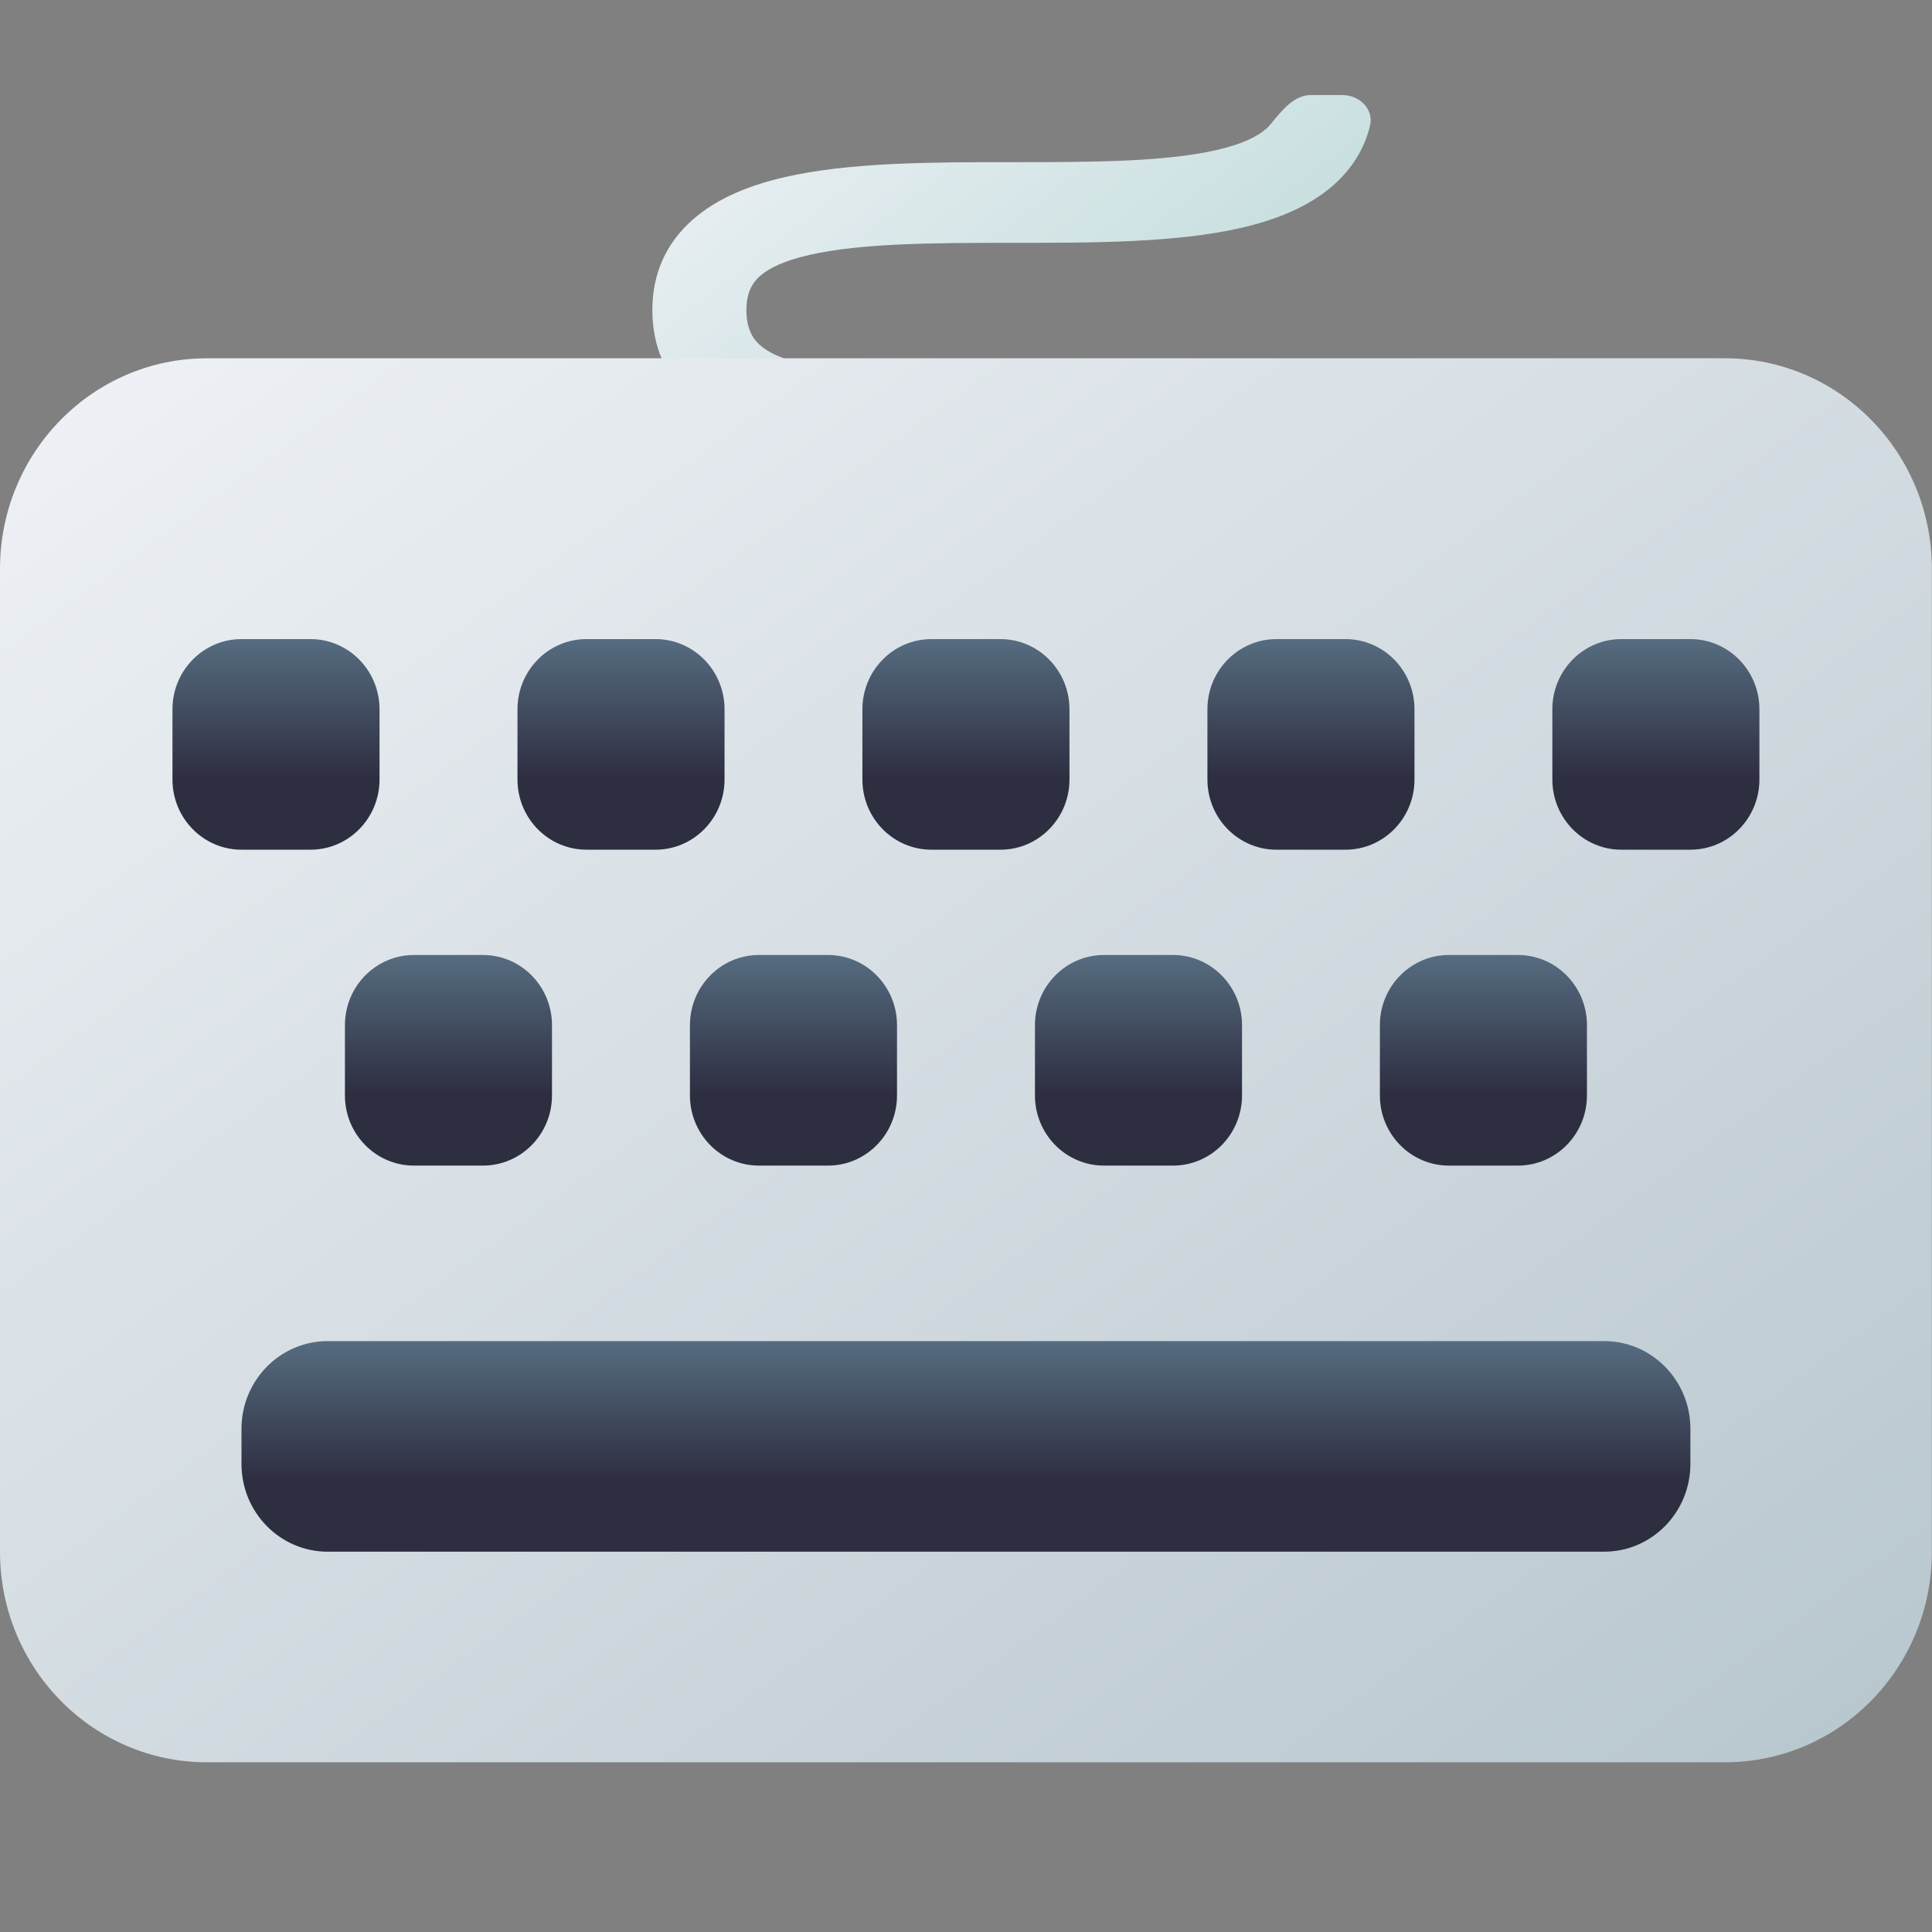 <?xml version="1.0" encoding="UTF-8" standalone="no"?>
<!-- Created with Inkscape (http://www.inkscape.org/) -->

<svg
   width="62"
   height="62"
   viewBox="0 0 62 62"
   version="1.1"
   id="svg1"
   inkscape:version="1.4 (e7c3feb100, 2024-10-09)"
   sodipodi:docname="preferences-desktop-keyboard.svg"
   xmlns:inkscape="http://www.inkscape.org/namespaces/inkscape"
   xmlns:sodipodi="http://sodipodi.sourceforge.net/DTD/sodipodi-0.dtd"
   xmlns:xlink="http://www.w3.org/1999/xlink"
   xmlns="http://www.w3.org/2000/svg"
   xmlns:svg="http://www.w3.org/2000/svg">
  <rect x="0" y="0" width="62" height="62" fill="#808080" stroke="none"/>
  <sodipodi:namedview
     id="namedview1"
     pagecolor="#ffffff"
     bordercolor="#000000"
     borderopacity="0.25"
     inkscape:showpageshadow="2"
     inkscape:pageopacity="0.0"
     inkscape:pagecheckerboard="0"
     inkscape:deskcolor="#d1d1d1"
     inkscape:document-units="px"
     inkscape:zoom="7.5994533"
     inkscape:cx="52.964337"
     inkscape:cy="25.001799"
     inkscape:window-width="1920"
     inkscape:window-height="994"
     inkscape:window-x="0"
     inkscape:window-y="0"
     inkscape:window-maximized="1"
     inkscape:current-layer="layer1"
     showgrid="false">
    <inkscape:grid
       id="grid1"
       units="px"
       originx="0"
       originy="0"
       spacingx="1"
       spacingy="1"
       empcolor="#0099e5"
       empopacity="0.302"
       color="#0099e5"
       opacity="0.149"
       empspacing="5"
       enabled="true"
       visible="false" />
  </sodipodi:namedview>
  <defs
     id="defs1">
    <radialGradient
       id="paint664_radial_890_11"
       cx="0"
       cy="0"
       r="1"
       gradientUnits="userSpaceOnUse"
       gradientTransform="matrix(-16,-10,10,-16,583,171)">
      <stop
         offset="0.421"
         stop-color="#B7C6CD"
         id="stop2071" />
      <stop
         offset="1"
         stop-color="#EFF2F6"
         id="stop2072" />
    </radialGradient>
    <linearGradient
       id="paint665_linear_890_11"
       x1="605"
       y1="180"
       x2="601.466"
       y2="162.723"
       gradientUnits="userSpaceOnUse">
      <stop
         stop-color="#5200FF"
         id="stop2073" />
      <stop
         offset="1"
         stop-color="#0085FF"
         id="stop2074" />
    </linearGradient>
    <linearGradient
       id="paint666_linear_890_11"
       x1="567"
       y1="181"
       x2="562.118"
       y2="174.183"
       gradientUnits="userSpaceOnUse">
      <stop
         stop-color="#5200FF"
         id="stop2075" />
      <stop
         offset="0.67"
         stop-color="#0085FF"
         id="stop2076" />
    </linearGradient>
    <linearGradient
       id="paint667_linear_890_11"
       x1="605"
       y1="180"
       x2="597.32"
       y2="174.24"
       gradientUnits="userSpaceOnUse">
      <stop
         stop-color="#5200FF"
         id="stop2077" />
      <stop
         offset="1"
         stop-color="#0085FF"
         id="stop2078" />
    </linearGradient>
    <linearGradient
       id="paint668_linear_890_11"
       x1="567"
       y1="180"
       x2="561.24"
       y2="172.32"
       gradientUnits="userSpaceOnUse">
      <stop
         stop-color="#5200FF"
         id="stop2079" />
      <stop
         offset="1"
         stop-color="#0085FF"
         id="stop2080" />
    </linearGradient>
    <linearGradient
       id="paint669_linear_890_11"
       x1="607"
       y1="179"
       x2="602.506"
       y2="171.809"
       gradientUnits="userSpaceOnUse">
      <stop
         stop-color="#5200FF"
         id="stop2081" />
      <stop
         offset="1"
         stop-color="#0085FF"
         id="stop2082" />
    </linearGradient>
    <linearGradient
       id="paint670_linear_890_11"
       x1="607"
       y1="217"
       x2="568.826"
       y2="170.016"
       gradientUnits="userSpaceOnUse">
      <stop
         stop-color="#5200FF"
         id="stop2083" />
      <stop
         offset="1"
         stop-color="#0085FF"
         id="stop2084" />
    </linearGradient>
    <radialGradient
       id="paint671_radial_890_11"
       cx="0"
       cy="0"
       r="1"
       gradientUnits="userSpaceOnUse"
       gradientTransform="matrix(0,20,-16,0,583,187)">
      <stop
         offset="0.87"
         stop-color="#EFF2F6"
         id="stop2085" />
      <stop
         offset="1"
         stop-color="#B7C6CD"
         id="stop2086" />
    </radialGradient>
    <linearGradient
       id="paint497_linear_890_11"
       x1="497"
       y1="413"
       x2="447.457"
       y2="376.796"
       gradientUnits="userSpaceOnUse"
       gradientTransform="translate(-452,-358)">
      <stop
         offset="0.636"
         stop-color="#71706E"
         id="stop1737" />
      <stop
         offset="1"
         stop-color="#B9AA99"
         id="stop1738" />
    </linearGradient>
    <linearGradient
       id="paint498_linear_890_11"
       x1="507"
       y1="413"
       x2="457.457"
       y2="376.796"
       gradientUnits="userSpaceOnUse"
       gradientTransform="translate(-452,-358)">
      <stop
         offset="0.545"
         stop-color="#FF7E07"
         id="stop1739" />
      <stop
         offset="1"
         stop-color="#FFE607"
         id="stop1740" />
    </linearGradient>
    <linearGradient
       id="paint499_linear_890_11"
       x1="473"
       y1="365"
       x2="486.287"
       y2="389.913"
       gradientUnits="userSpaceOnUse"
       gradientTransform="translate(-452,-358)">
      <stop
         stop-color="white"
         id="stop1741" />
      <stop
         offset="0.705"
         stop-color="#EAEFEF"
         id="stop1742" />
    </linearGradient>
    <linearGradient
       id="paint500_linear_890_11"
       x1="480"
       y1="371.5"
       x2="480"
       y2="368.5"
       gradientUnits="userSpaceOnUse"
       gradientTransform="translate(-452,-358)">
      <stop
         offset="0.156"
         stop-color="#71706E"
         id="stop1743" />
      <stop
         offset="0.796"
         stop-color="#B9AA99"
         id="stop1744" />
    </linearGradient>
    <linearGradient
       id="paint501_linear_890_11"
       x1="479"
       y1="375.5"
       x2="479"
       y2="372.5"
       gradientUnits="userSpaceOnUse"
       gradientTransform="translate(-452,-358)">
      <stop
         offset="0.156"
         stop-color="#71706E"
         id="stop1745" />
      <stop
         offset="0.796"
         stop-color="#B9AA99"
         id="stop1746" />
    </linearGradient>
    <linearGradient
       id="paint502_linear_890_11"
       x1="511"
       y1="417"
       x2="455.644"
       y2="380.823"
       gradientUnits="userSpaceOnUse"
       gradientTransform="translate(-452,-358)">
      <stop
         offset="0.184"
         stop-color="#2E2E41"
         id="stop1747"
         style="stop-color:#33424d;stop-opacity:1;" />
      <stop
         offset="1"
         stop-color="#566C80"
         id="stop1748" />
    </linearGradient>
    <linearGradient
       id="paint745_linear_890_11"
       x1="172"
       y1="61"
       x2="195.978"
       y2="83.979"
       gradientUnits="userSpaceOnUse">
      <stop
         stop-color="#EFF2F6"
         id="stop2233" />
      <stop
         offset="1"
         stop-color="#ACD1CF"
         id="stop2234" />
    </linearGradient>
    <linearGradient
       id="paint746_linear_890_11"
       x1="176"
       y1="84"
       x2="175.475"
       y2="78.479"
       gradientUnits="userSpaceOnUse">
      <stop
         offset="0.405"
         stop-color="#2E2E41"
         id="stop2235" />
      <stop
         offset="1"
         stop-color="#566C80"
         id="stop2236" />
    </linearGradient>
    <linearGradient
       id="paint747_linear_890_11"
       x1="202"
       y1="84"
       x2="201.475"
       y2="78.479"
       gradientUnits="userSpaceOnUse">
      <stop
         offset="0.405"
         stop-color="#2E2E41"
         id="stop2237" />
      <stop
         offset="1"
         stop-color="#566C80"
         id="stop2238" />
    </linearGradient>
    <linearGradient
       id="paint748_linear_890_11"
       x1="155"
       y1="82"
       x2="186.461"
       y2="132.337"
       gradientUnits="userSpaceOnUse">
      <stop
         offset="0.206"
         stop-color="#EFF2F6"
         id="stop2239" />
      <stop
         offset="1"
         stop-color="#B7C6CD"
         id="stop2240" />
    </linearGradient>
    <radialGradient
       id="paint750_radial_890_11"
       cx="0"
       cy="0"
       r="1"
       gradientUnits="userSpaceOnUse"
       gradientTransform="matrix(5.647,5.647,-5.647,5.647,172,96)">
      <stop
         offset="0.341"
         stop-color="#2E2E41"
         id="stop2243" />
      <stop
         offset="1"
         stop-color="#566C80"
         id="stop2244" />
    </radialGradient>
    <linearGradient
       id="paint751_linear_890_11"
       x1="166"
       y1="90"
       x2="178"
       y2="102"
       gradientUnits="userSpaceOnUse">
      <stop
         stop-color="white"
         id="stop2245" />
      <stop
         offset="0.705"
         stop-color="#EAEFEF"
         id="stop2246" />
    </linearGradient>
    <linearGradient
       id="paint752_linear_890_11"
       x1="193"
       y1="88"
       x2="199"
       y2="94"
       gradientUnits="userSpaceOnUse">
      <stop
         stop-color="#FFE607"
         id="stop2247" />
      <stop
         offset="0.803"
         stop-color="#FF7E07"
         id="stop2248" />
    </linearGradient>
    <linearGradient
       id="paint753_linear_890_11"
       x1="199"
       y1="104"
       x2="193"
       y2="98"
       gradientUnits="userSpaceOnUse">
      <stop
         offset="0.254"
         stop-color="#089953"
         id="stop2249" />
      <stop
         offset="1"
         stop-color="#16D96F"
         id="stop2250" />
    </linearGradient>
    <linearGradient
       id="paint754_linear_890_11"
       x1="198"
       y1="93"
       x2="204"
       y2="99"
       gradientUnits="userSpaceOnUse">
      <stop
         offset="0.308"
         stop-color="#F15700"
         id="stop2251" />
      <stop
         offset="0.832"
         stop-color="#FF0000"
         id="stop2252" />
    </linearGradient>
    <linearGradient
       id="paint755_linear_890_11"
       x1="194"
       y1="99"
       x2="188"
       y2="93"
       gradientUnits="userSpaceOnUse">
      <stop
         offset="0.321"
         stop-color="#5200FF"
         id="stop2253" />
      <stop
         offset="1"
         stop-color="#0085FF"
         id="stop2254" />
    </linearGradient>
    <linearGradient
       id="paint723_linear_890_11"
       x1="555"
       y1="61"
       x2="610.999"
       y2="117.38"
       gradientUnits="userSpaceOnUse">
      <stop
         offset="0.186"
         stop-color="#EFF2F6"
         id="stop2189" />
      <stop
         offset="0.774"
         stop-color="#B7C6CD"
         id="stop2190" />
    </linearGradient>
    <linearGradient
       id="paint724_linear_890_11"
       x1="568"
       y1="71"
       x2="577.836"
       y2="79.197"
       gradientUnits="userSpaceOnUse">
      <stop
         offset="0.268"
         stop-color="#F15700"
         id="stop2191" />
      <stop
         offset="0.7"
         stop-color="#FF0000"
         id="stop2192" />
    </linearGradient>
    <linearGradient
       id="paint725_linear_890_11"
       x1="583"
       y1="108"
       x2="573"
       y2="98"
       gradientUnits="userSpaceOnUse">
      <stop
         offset="0.298"
         stop-color="#FF7E07"
         id="stop2193" />
      <stop
         offset="0.909"
         stop-color="#FFE607"
         id="stop2194" />
    </linearGradient>
    <linearGradient
       id="paint726_linear_890_11"
       x1="597"
       y1="80"
       x2="587"
       y2="70"
       gradientUnits="userSpaceOnUse">
      <stop
         offset="0.334"
         stop-color="#089953"
         id="stop2195" />
      <stop
         offset="0.842"
         stop-color="#16D96F"
         id="stop2196" />
    </linearGradient>
    <linearGradient
       id="paint727_linear_890_11"
       x1="572"
       y1="97"
       x2="562"
       y2="87"
       gradientUnits="userSpaceOnUse">
      <stop
         offset="0.315"
         stop-color="#5200FF"
         id="stop2197" />
      <stop
         offset="0.886"
         stop-color="#0085FF"
         id="stop2198" />
    </linearGradient>
    <linearGradient
       id="paint728_linear_890_11"
       x1="598.578"
       y1="100.584"
       x2="594.584"
       y2="104.578"
       gradientUnits="userSpaceOnUse">
      <stop
         stop-color="#2E2E41"
         id="stop2199"
         style="stop-color:#550000;stop-opacity:1" />
      <stop
         offset="1"
         stop-color="#566C80"
         id="stop2200"
         style="stop-color:#ff5555;stop-opacity:1" />
    </linearGradient>
    <linearGradient
       id="paint729_linear_890_11"
       x1="575"
       y1="81"
       x2="589.556"
       y2="95.556"
       gradientUnits="userSpaceOnUse">
      <stop
         stop-color="white"
         id="stop2201"
         offset="0"
         style="stop-color:#797979;stop-opacity:1;" />
      <stop
         offset="0.705"
         stop-color="#EAEFEF"
         id="stop2202"
         style="stop-color:#5c7a7a;stop-opacity:1;" />
    </linearGradient>
    <linearGradient
       id="paint730_linear_890_11"
       x1="583.407"
       y1="90.528"
       x2="577.068"
       y2="84.189"
       gradientUnits="userSpaceOnUse">
      <stop
         offset="0.388"
         stop-color="#71706E"
         id="stop2203" />
      <stop
         offset="1"
         stop-color="#B9AA99"
         id="stop2204" />
    </linearGradient>
    <linearGradient
       id="paint521_linear_890_11"
       x1="176"
       y1="417"
       x2="172.8"
       y2="410.6"
       gradientUnits="userSpaceOnUse"
       gradientTransform="translate(-152,-358)">
      <stop
         stop-color="#2E2E41"
         id="stop1785" />
      <stop
         offset="1"
         stop-color="#566C80"
         id="stop1786" />
    </linearGradient>
    <linearGradient
       id="paint522_linear_890_11"
       x1="198"
       y1="417"
       x2="194.8"
       y2="410.6"
       gradientUnits="userSpaceOnUse"
       gradientTransform="translate(-152,-358)">
      <stop
         stop-color="#2E2E41"
         id="stop1787" />
      <stop
         offset="1"
         stop-color="#566C80"
         id="stop1788" />
    </linearGradient>
    <linearGradient
       id="paint523_linear_890_11"
       x1="183"
       y1="415"
       x2="183"
       y2="361"
       gradientUnits="userSpaceOnUse"
       gradientTransform="translate(-152,-358)">
      <stop
         offset="0.221"
         stop-color="#2E2E41"
         id="stop1789"
         style="stop-color:#555577;stop-opacity:1;" />
      <stop
         offset="1"
         stop-color="#566C80"
         id="stop1790"
         style="stop-color:#7a91a6;stop-opacity:1;" />
    </linearGradient>
    <linearGradient
       id="paint524_linear_890_11"
       x1="183"
       y1="389"
       x2="183"
       y2="363"
       gradientUnits="userSpaceOnUse"
       gradientTransform="translate(-152,-358)">
      <stop
         offset="0.166"
         stop-color="#2E2E41"
         id="stop1791"
         style="stop-color:#191924;stop-opacity:1;" />
      <stop
         offset="0.785"
         stop-color="#566C80"
         id="stop1792" />
    </linearGradient>
    <linearGradient
       id="paint525_linear_890_11"
       x1="183"
       y1="367"
       x2="183"
       y2="373"
       gradientUnits="userSpaceOnUse"
       gradientTransform="translate(-152,-358)">
      <stop
         stop-color="#EFF2F6"
         id="stop1793" />
      <stop
         offset="0.601"
         stop-color="#B7C6CD"
         id="stop1794" />
    </linearGradient>
    <linearGradient
       id="paint526_linear_890_11"
       x1="179"
       y1="399"
       x2="187"
       y2="407"
       gradientUnits="userSpaceOnUse"
       gradientTransform="translate(-152,-357)">
      <stop
         offset="0.314"
         stop-color="#EFF2F6"
         id="stop1795" />
      <stop
         offset="0.582"
         stop-color="#B7C6CD"
         id="stop1796" />
    </linearGradient>
    <linearGradient
       id="paint527_linear_890_11"
       x1="181"
       y1="401"
       x2="185"
       y2="405"
       gradientUnits="userSpaceOnUse"
       gradientTransform="translate(-152,-357)">
      <stop
         stop-color="#F15700"
         id="stop1797" />
      <stop
         offset="0.718"
         stop-color="#FF0000"
         id="stop1798" />
    </linearGradient>
    <linearGradient
       id="paint528_linear_890_11"
       x1="182"
       y1="385"
       x2="180"
       y2="383"
       gradientUnits="userSpaceOnUse"
       gradientTransform="matrix(3.05,0,0,3.05,-526.65,-1149.235)">
      <stop
         stop-color="#FF7E07"
         id="stop1799" />
      <stop
         offset="1"
         stop-color="#FFE607"
         id="stop1800" />
    </linearGradient>
    <linearGradient
       id="paint529_linear_890_11"
       x1="186"
       y1="385"
       x2="184"
       y2="383"
       gradientUnits="userSpaceOnUse"
       gradientTransform="matrix(3.05,0,0,3.05,-526.65,-1149.235)">
      <stop
         stop-color="#089953"
         id="stop1801" />
      <stop
         offset="1"
         stop-color="#16D96F"
         id="stop1802" />
    </linearGradient>
    <linearGradient
       id="paint415_linear_890_11"
       x1="411"
       y1="509"
       x2="363.565"
       y2="453.659"
       gradientUnits="userSpaceOnUse">
      <stop
         stop-color="#5200FF"
         id="stop1572" />
      <stop
         offset="1"
         stop-color="#0085FF"
         id="stop1573" />
    </linearGradient>
    <radialGradient
       id="paint416_radial_890_11"
       cx="0"
       cy="0"
       r="1"
       gradientUnits="userSpaceOnUse"
       gradientTransform="matrix(0,35,-35,0,394,484)">
      <stop
         offset="0.223"
         stop-color="#EFF2F6"
         id="stop1574" />
      <stop
         offset="0.869"
         stop-color="#B7C6CD"
         id="stop1575" />
    </radialGradient>
    <linearGradient
       id="paint417_linear_890_11"
       x1="392"
       y1="476"
       x2="399.529"
       y2="477.882"
       gradientUnits="userSpaceOnUse">
      <stop
         stop-color="#EFF2F6"
         id="stop1576" />
      <stop
         offset="1"
         stop-color="#B7C6CD"
         id="stop1577" />
    </linearGradient>
    <linearGradient
       id="paint418_linear_890_11"
       x1="396"
       y1="490"
       x2="388.8"
       y2="487.6"
       gradientUnits="userSpaceOnUse">
      <stop
         stop-color="#2E2E41"
         id="stop1578" />
      <stop
         offset="1"
         stop-color="#566C80"
         id="stop1579" />
    </linearGradient>
    <linearGradient
       id="paint419_linear_890_11"
       x1="273"
       y1="461"
       x2="290.472"
       y2="483.326"
       gradientUnits="userSpaceOnUse"
       gradientTransform="matrix(0.357,0,0,0.357,-90.071,-164.643)">
      <stop
         stop-color="#EFF2F6"
         id="stop1580" />
      <stop
         offset="1"
         stop-color="#ACD1CF"
         id="stop1581" />
    </linearGradient>
    <linearGradient
       id="paint420_linear_890_11"
       x1="255"
       y1="477"
       x2="292.838"
       y2="529.973"
       gradientUnits="userSpaceOnUse"
       gradientTransform="matrix(0.393,0,0,0.4,-100.179,-187.8)">
      <stop
         stop-color="#EFF2F6"
         id="stop1582" />
      <stop
         offset="1"
         stop-color="#B7C6CD"
         id="stop1583" />
    </linearGradient>
    <linearGradient
       id="paint421_linear_890_11"
       x1="301.261"
       y1="511"
       x2="301.261"
       y2="505"
       gradientUnits="userSpaceOnUse"
       gradientTransform="matrix(0.393,0,0,0.4,-100.179,-187.8)">
      <stop
         offset="0.341"
         stop-color="#2E2E41"
         id="stop1584" />
      <stop
         offset="1"
         stop-color="#566C80"
         id="stop1585" />
    </linearGradient>
    <linearGradient
       id="paint422_linear_890_11"
       x1="298.652"
       y1="500"
       x2="298.652"
       y2="494"
       gradientUnits="userSpaceOnUse">
      <stop
         offset="0.341"
         stop-color="#2E2E41"
         id="stop1586" />
      <stop
         offset="1"
         stop-color="#566C80"
         id="stop1587" />
    </linearGradient>
    <linearGradient
       id="paint426_linear_890_11"
       x1="303"
       y1="491"
       x2="303"
       y2="485"
       gradientUnits="userSpaceOnUse">
      <stop
         offset="0.341"
         stop-color="#2E2E41"
         id="stop1594" />
      <stop
         offset="1"
         stop-color="#566C80"
         id="stop1595" />
    </linearGradient>
    <linearGradient
       inkscape:collect="always"
       xlink:href="#paint422_linear_890_11"
       id="linearGradient1"
       gradientUnits="userSpaceOnUse"
       x1="298.652"
       y1="500"
       x2="298.652"
       y2="494"
       gradientTransform="matrix(0.393,0,0,0.4,-100.179,-187.8)" />
    <linearGradient
       inkscape:collect="always"
       xlink:href="#paint422_linear_890_11"
       id="linearGradient2"
       gradientUnits="userSpaceOnUse"
       x1="298.652"
       y1="500"
       x2="298.652"
       y2="494"
       gradientTransform="matrix(0.393,0,0,0.4,-100.179,-187.8)" />
    <linearGradient
       inkscape:collect="always"
       xlink:href="#paint422_linear_890_11"
       id="linearGradient3"
       gradientUnits="userSpaceOnUse"
       x1="298.652"
       y1="500"
       x2="298.652"
       y2="494"
       gradientTransform="matrix(0.393,0,0,0.4,-100.179,-187.8)" />
    <linearGradient
       inkscape:collect="always"
       xlink:href="#paint422_linear_890_11"
       id="linearGradient4"
       gradientUnits="userSpaceOnUse"
       x1="298.652"
       y1="500"
       x2="298.652"
       y2="494"
       gradientTransform="matrix(0.393,0,0,0.4,-100.179,-187.8)" />
    <linearGradient
       inkscape:collect="always"
       xlink:href="#paint426_linear_890_11"
       id="linearGradient5"
       gradientUnits="userSpaceOnUse"
       x1="303"
       y1="491"
       x2="303"
       y2="485"
       gradientTransform="matrix(0.393,0,0,0.4,-100.179,-187.8)" />
    <linearGradient
       inkscape:collect="always"
       xlink:href="#paint426_linear_890_11"
       id="linearGradient6"
       gradientUnits="userSpaceOnUse"
       x1="303"
       y1="491"
       x2="303"
       y2="485"
       gradientTransform="matrix(0.393,0,0,0.4,-100.179,-187.8)" />
    <linearGradient
       inkscape:collect="always"
       xlink:href="#paint426_linear_890_11"
       id="linearGradient7"
       gradientUnits="userSpaceOnUse"
       x1="303"
       y1="491"
       x2="303"
       y2="485"
       gradientTransform="matrix(0.393,0,0,0.4,-100.179,-187.8)" />
    <linearGradient
       inkscape:collect="always"
       xlink:href="#paint426_linear_890_11"
       id="linearGradient8"
       gradientUnits="userSpaceOnUse"
       x1="303"
       y1="491"
       x2="303"
       y2="485"
       gradientTransform="matrix(0.393,0,0,0.4,-100.179,-187.8)" />
    <linearGradient
       inkscape:collect="always"
       xlink:href="#paint426_linear_890_11"
       id="linearGradient9"
       gradientUnits="userSpaceOnUse"
       x1="303"
       y1="491"
       x2="303"
       y2="485"
       gradientTransform="matrix(0.393,0,0,0.4,-100.179,-187.8)" />
  </defs>
  <g
     inkscape:label="Layer 1"
     inkscape:groupmode="layer"
     id="layer1">
    <g
       id="g1"
       transform="matrix(2.818,0,0,2.816,9.0454545e-7,3.05)">
      <path
         fill-rule="evenodd"
         clip-rule="evenodd"
         d="m 14.416,0.388 c 0.019,-0.016 0.036,-0.034 0.052,-0.054 C 14.594,0.182 14.731,0 14.929,0 h 0.357 c 0.197,0 0.363,0.163 0.315,0.354 -0.065,0.26 -0.205,0.487 -0.417,0.674 C 14.895,1.282 14.513,1.427 14.129,1.515 c -0.738,0.169 -1.688,0.169 -2.543,0.169 -0.017,0 -0.034,0 -0.05,0 -0.918,0 -1.73,0.004 -2.318,0.138 -0.285,0.065 -0.461,0.15 -0.563,0.24 -0.087,0.077 -0.155,0.188 -0.155,0.388 0,0.207 0.068,0.32 0.148,0.394 0.092,0.085 0.25,0.165 0.513,0.224 0.542,0.122 1.305,0.11 2.168,0.071 0.116,-0.005 0.234,-0.011 0.354,-0.017 0.717,-0.035 1.475,-0.072 2.072,-0.009 0.35,0.037 0.721,0.114 1.015,0.294 0.329,0.201 0.516,0.504 0.516,0.88 0,0.271 -0.081,0.519 -0.265,0.724 -0.179,0.2 -0.417,0.315 -0.645,0.387 -0.352,0.11 -0.796,0.145 -1.162,0.173 -0.069,0.005 -0.135,0.01 -0.197,0.015 -0.455,0.039 -0.78,0.092 -0.994,0.209 -0.155,0.084 -0.309,0.231 -0.309,0.636 h -1.071 c 0,-0.667 0.293,-1.133 0.807,-1.411 0.455,-0.247 1.023,-0.309 1.461,-0.346 0.089,-0.008 0.174,-0.015 0.253,-0.021 0.367,-0.03 0.636,-0.051 0.843,-0.116 0.108,-0.034 0.148,-0.066 0.164,-0.085 0.012,-0.013 0.043,-0.052 0.043,-0.164 0,-0.084 -0.025,-0.106 -0.067,-0.132 -0.077,-0.047 -0.236,-0.099 -0.523,-0.13 -0.493,-0.052 -1.136,-0.021 -1.864,0.014 -0.123,0.006 -0.248,0.012 -0.375,0.018 C 10.552,4.093 9.619,4.12 8.888,3.955 8.514,3.871 8.143,3.726 7.864,3.469 c -0.291,-0.268 -0.435,-0.615 -0.435,-1.02 0,-0.412 0.155,-0.761 0.459,-1.028 C 8.176,1.166 8.558,1.022 8.943,0.934 9.68,0.765 10.631,0.765 11.486,0.765 c 0.017,0 0.034,0 0.05,0 0.918,0 1.73,-0.004 2.317,-0.138 0.285,-0.065 0.461,-0.15 0.563,-0.24 z"
         id="path409"
         style="fill:url(#paint419_linear_890_11);stroke-width:0.357" />
      <path
         d="M -5e-7,5.4 C -5e-7,4.074 1.055,3 2.357,3 H 19.643 C 20.945,3 22,4.074 22,5.4 V 16.6 C 22,17.926 20.945,19 19.643,19 H 2.357 C 1.055,19 -5e-7,17.926 -5e-7,16.6 Z"
         id="path410"
         style="fill:url(#paint420_linear_890_11);stroke-width:0.396" />
      <path
         d="m 2.75,15.2 c 0,-0.552 0.44,-1 0.982,-1 H 18.268 c 0.543,0 0.982,0.448 0.982,1 v 0.4 c 0,0.552 -0.44,1 -0.982,1 H 3.732 c -0.543,0 -0.982,-0.448 -0.982,-1 z"
         id="path411"
         style="fill:url(#paint421_linear_890_11);stroke-width:0.396" />
      <path
         d="m 4.714,9.8 c -0.434,0 -0.786,0.358 -0.786,0.8 v 0.8 c 0,0.442 0.352,0.8 0.786,0.8 H 5.5 c 0.434,0 0.786,-0.358 0.786,-0.8 v -0.8 c 0,-0.442 -0.352,-0.8 -0.786,-0.8 z"
         id="path412"
         style="fill:url(#linearGradient1);stroke-width:0.396" />
      <path
         d="m 8.643,9.8 c -0.434,0 -0.786,0.358 -0.786,0.8 v 0.8 c 0,0.442 0.352,0.8 0.786,0.8 h 0.786 c 0.434,0 0.786,-0.358 0.786,-0.8 v -0.8 c 0,-0.442 -0.352,-0.8 -0.786,-0.8 z"
         id="path413"
         style="fill:url(#linearGradient2);stroke-width:0.396" />
      <path
         d="m 11.786,10.6 c 0,-0.442 0.352,-0.8 0.786,-0.8 h 0.786 c 0.434,0 0.786,0.358 0.786,0.8 v 0.8 c 0,0.442 -0.352,0.8 -0.786,0.8 h -0.786 c -0.434,0 -0.786,-0.358 -0.786,-0.8 z"
         id="path414"
         style="fill:url(#linearGradient3);stroke-width:0.396" />
      <path
         d="m 16.5,9.8 c -0.434,0 -0.786,0.358 -0.786,0.8 v 0.8 C 15.714,11.842 16.066,12.2 16.5,12.2 h 0.786 c 0.434,0 0.786,-0.358 0.786,-0.8 v -0.8 c 0,-0.442 -0.352,-0.8 -0.786,-0.8 z"
         id="path415"
         style="fill:url(#linearGradient4);stroke-width:0.396" />
      <path
         d="m 1.964,7 c 0,-0.442 0.352,-0.8 0.786,-0.8 h 0.786 c 0.434,0 0.786,0.358 0.786,0.8 v 0.8 c 0,0.442 -0.352,0.8 -0.786,0.8 H 2.75 c -0.434,0 -0.786,-0.358 -0.786,-0.8 z"
         id="path416"
         style="fill:url(#linearGradient5);stroke-width:0.396" />
      <path
         d="m 5.893,7 c 0,-0.442 0.352,-0.8 0.786,-0.8 h 0.786 c 0.434,0 0.786,0.358 0.786,0.8 v 0.8 c 0,0.442 -0.352,0.8 -0.786,0.8 H 6.679 c -0.434,0 -0.786,-0.358 -0.786,-0.8 z"
         id="path417"
         style="fill:url(#linearGradient6);stroke-width:0.396" />
      <path
         d="m 10.607,6.2 c -0.434,0 -0.786,0.358 -0.786,0.8 v 0.8 c 0,0.442 0.352,0.8 0.786,0.8 h 0.786 c 0.434,0 0.786,-0.358 0.786,-0.8 V 7 c 0,-0.442 -0.352,-0.8 -0.786,-0.8 z"
         id="path418"
         style="fill:url(#linearGradient7);stroke-width:0.396" />
      <path
         d="m 13.75,7 c 0,-0.442 0.352,-0.8 0.786,-0.8 h 0.786 c 0.434,0 0.786,0.358 0.786,0.8 v 0.8 c 0,0.442 -0.352,0.8 -0.786,0.8 H 14.536 C 14.102,8.6 13.75,8.242 13.75,7.8 Z"
         id="path419"
         style="fill:url(#linearGradient8);stroke-width:0.396" />
      <path
         d="m 18.464,6.2 c -0.434,0 -0.786,0.358 -0.786,0.8 v 0.8 c 0,0.442 0.352,0.8 0.786,0.8 H 19.25 c 0.434,0 0.786,-0.358 0.786,-0.8 V 7 c 0,-0.442 -0.352,-0.8 -0.786,-0.8 z"
         id="path420"
         style="fill:url(#linearGradient9);stroke-width:0.396" />
    </g>
  </g>
</svg>
